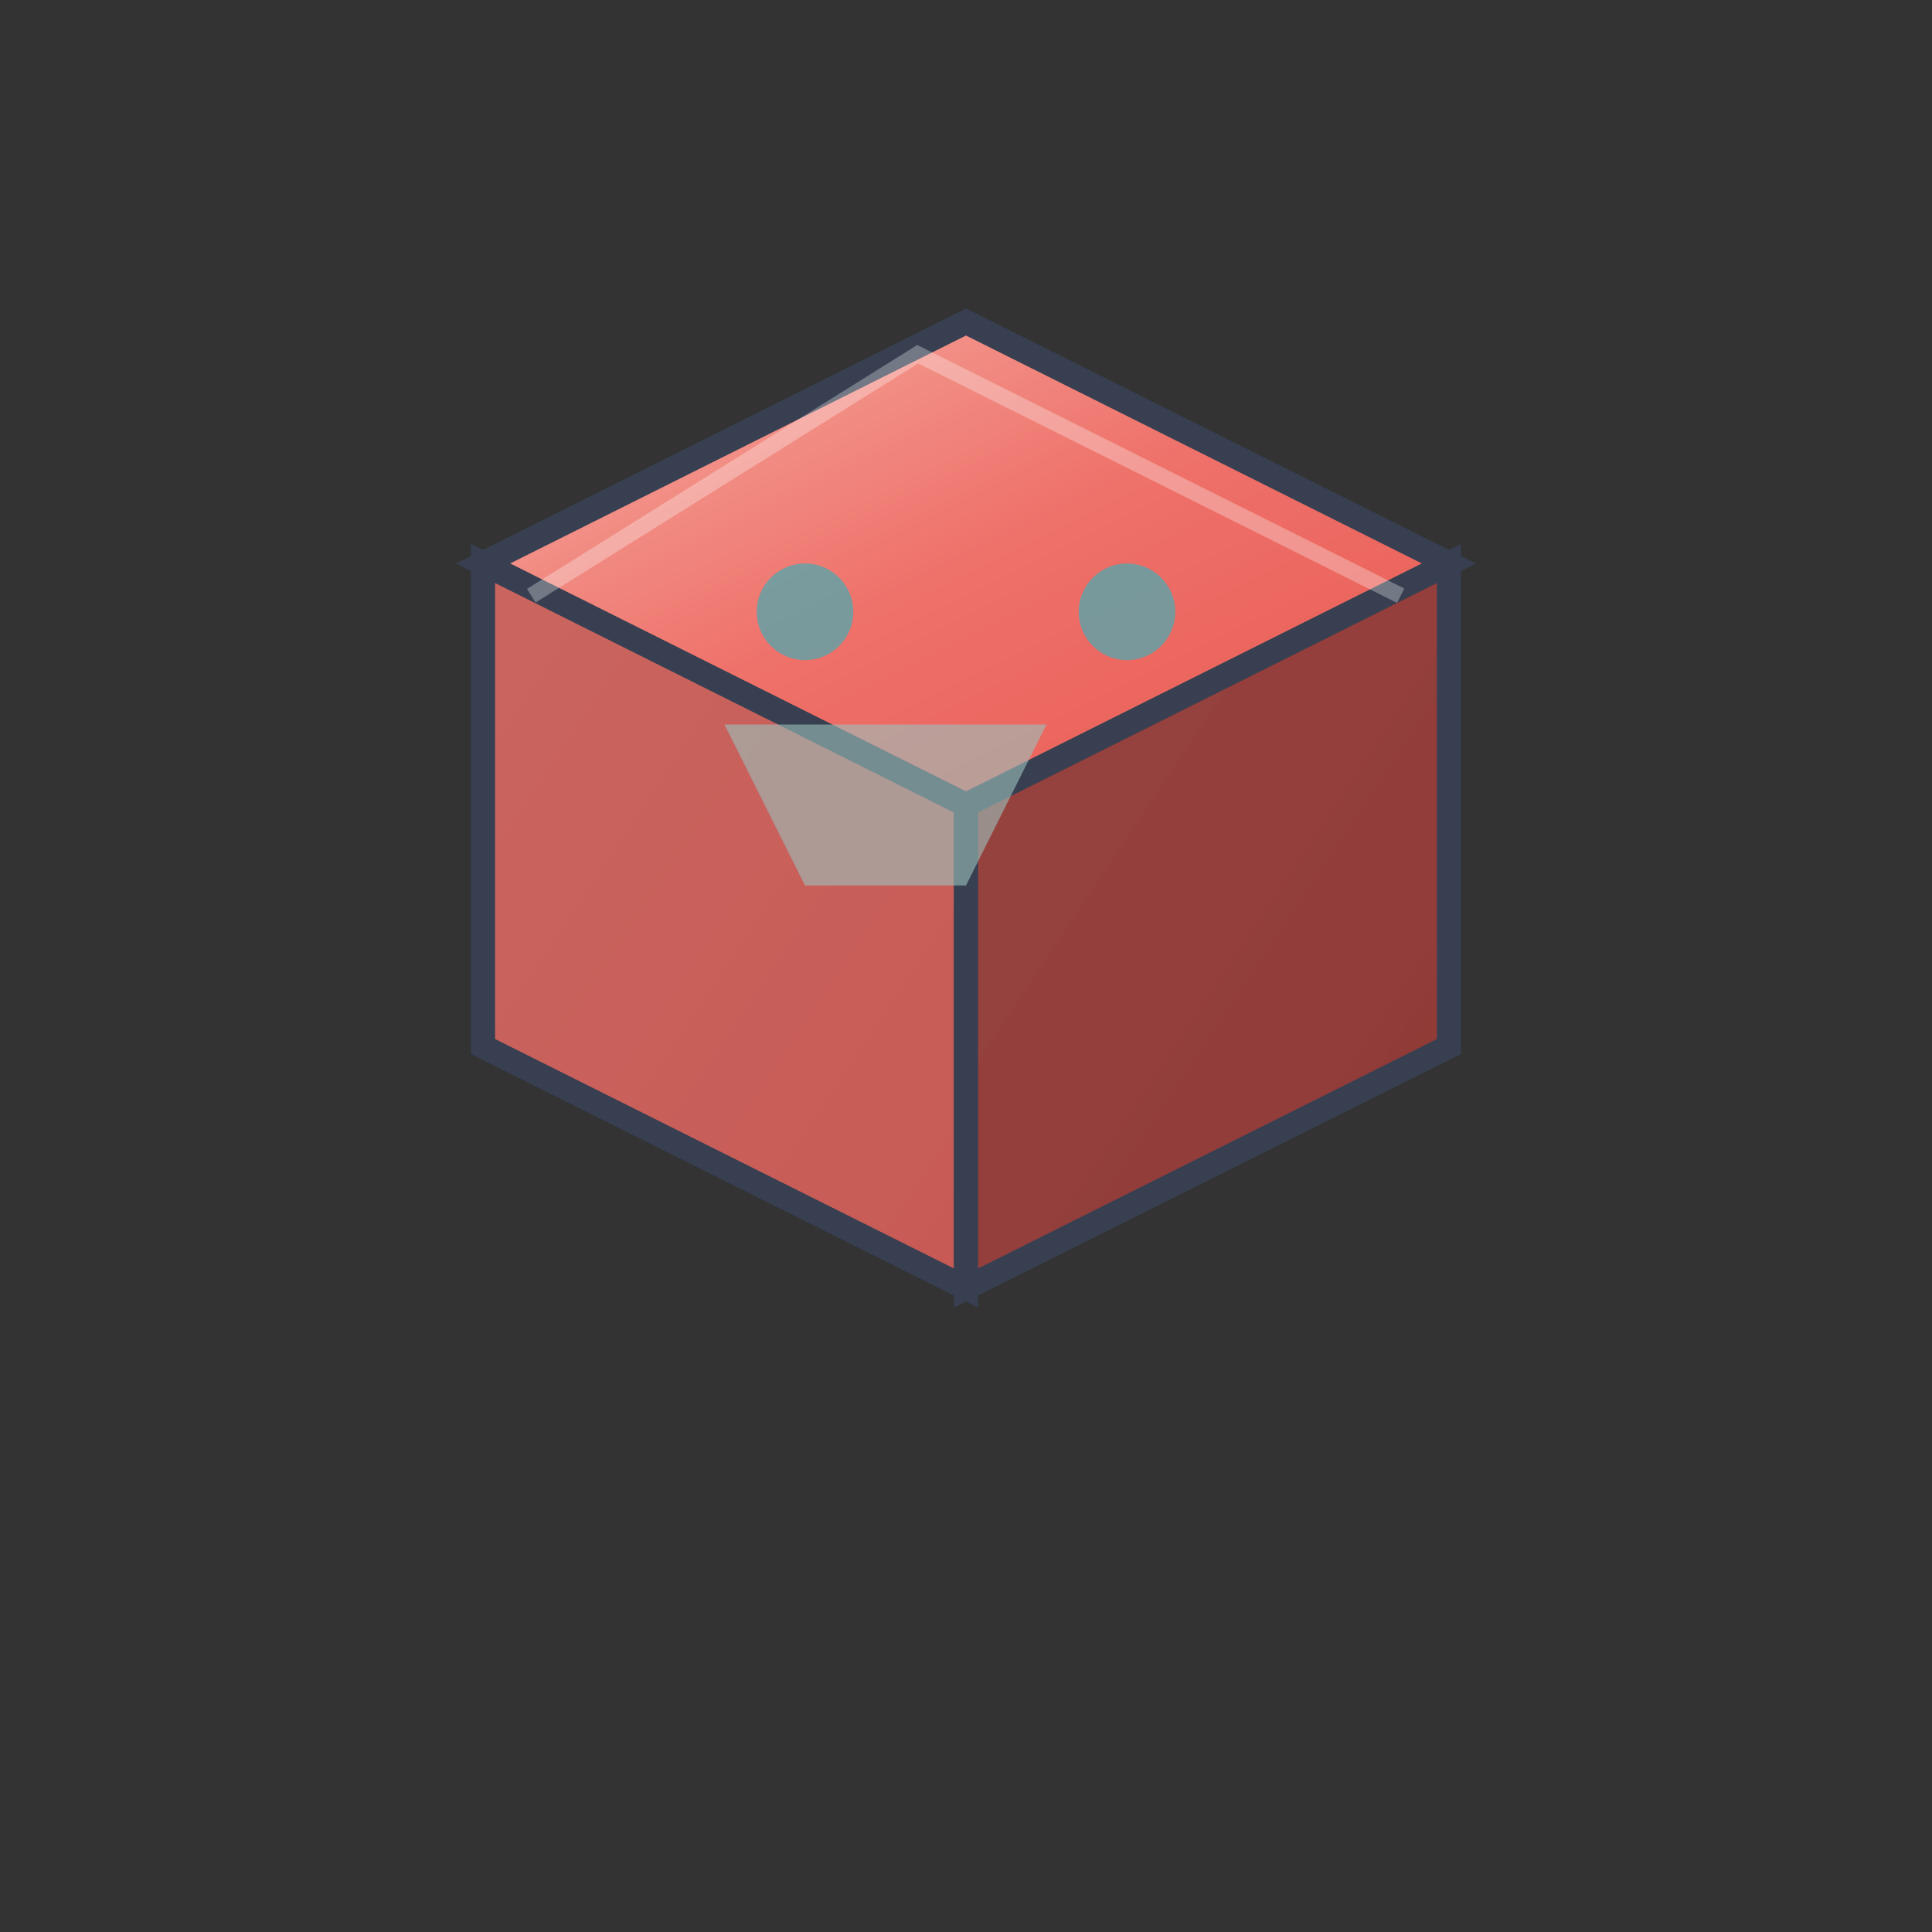 <svg viewBox="0 0 120 120" xmlns="http://www.w3.org/2000/svg">
    <rect x="0" y="0" width="120" height="120" fill="#333333" stroke="none"/>
    <!-- EconomicsDesign Isometric Cube Logo -->
    <defs>
        <!-- Primary gradient for main faces -->
        <linearGradient id="edPrimary" x1="0%" y1="0%" x2="100%" y2="100%">
            <stop offset="0%" style="stop-color:#F6B0A4;stop-opacity:1" />
            <stop offset="50%" style="stop-color:#EE716A;stop-opacity:1" />
            <stop offset="100%" style="stop-color:#E85A53;stop-opacity:1" />
        </linearGradient>
        <!-- Secondary gradient for depth faces -->
        <linearGradient id="edSecondary" x1="0%" y1="0%" x2="100%" y2="100%">
            <stop offset="0%" style="stop-color:#EE716A;stop-opacity:0.8" />
            <stop offset="100%" style="stop-color:#D85E58;stop-opacity:0.9" />
        </linearGradient>
        <!-- Shadow gradient -->
        <linearGradient id="edShadow" x1="0%" y1="0%" x2="100%" y2="100%">
            <stop offset="0%" style="stop-color:#C14A45;stop-opacity:0.7" />
            <stop offset="100%" style="stop-color:#A63B36;stop-opacity:0.8" />
        </linearGradient>
    </defs>
    
    <!-- Isometric cube with proper 3D perspective -->
    <!-- Top face -->
    <path d="M30 35 L60 20 L90 35 L60 50 Z" 
          fill="url(#edPrimary)" 
          stroke="#373F51" 
          stroke-width="1.5"/>
    
    <!-- Left face -->
    <path d="M30 35 L60 50 L60 80 L30 65 Z" 
          fill="url(#edSecondary)" 
          stroke="#373F51" 
          stroke-width="1.5"/>
    
    <!-- Right face -->
    <path d="M60 50 L90 35 L90 65 L60 80 Z" 
          fill="url(#edShadow)" 
          stroke="#373F51" 
          stroke-width="1.5"/>
    
    <!-- Inner design elements for brand detail -->
    <circle cx="50" cy="38" r="3" fill="#5CA4A9" opacity="0.8"/>
    <circle cx="70" cy="38" r="3" fill="#5CA4A9" opacity="0.8"/>
    <path d="M45 45 L65 45 L60 55 L50 55 Z" fill="#9BC1BC" opacity="0.6"/>
    
    <!-- Subtle highlight for 3D effect -->
    <path d="M33 37 L57 22 L87 37" 
          fill="none" 
          stroke="#FFFFFF" 
          stroke-width="1" 
          opacity="0.3"/>
</svg>